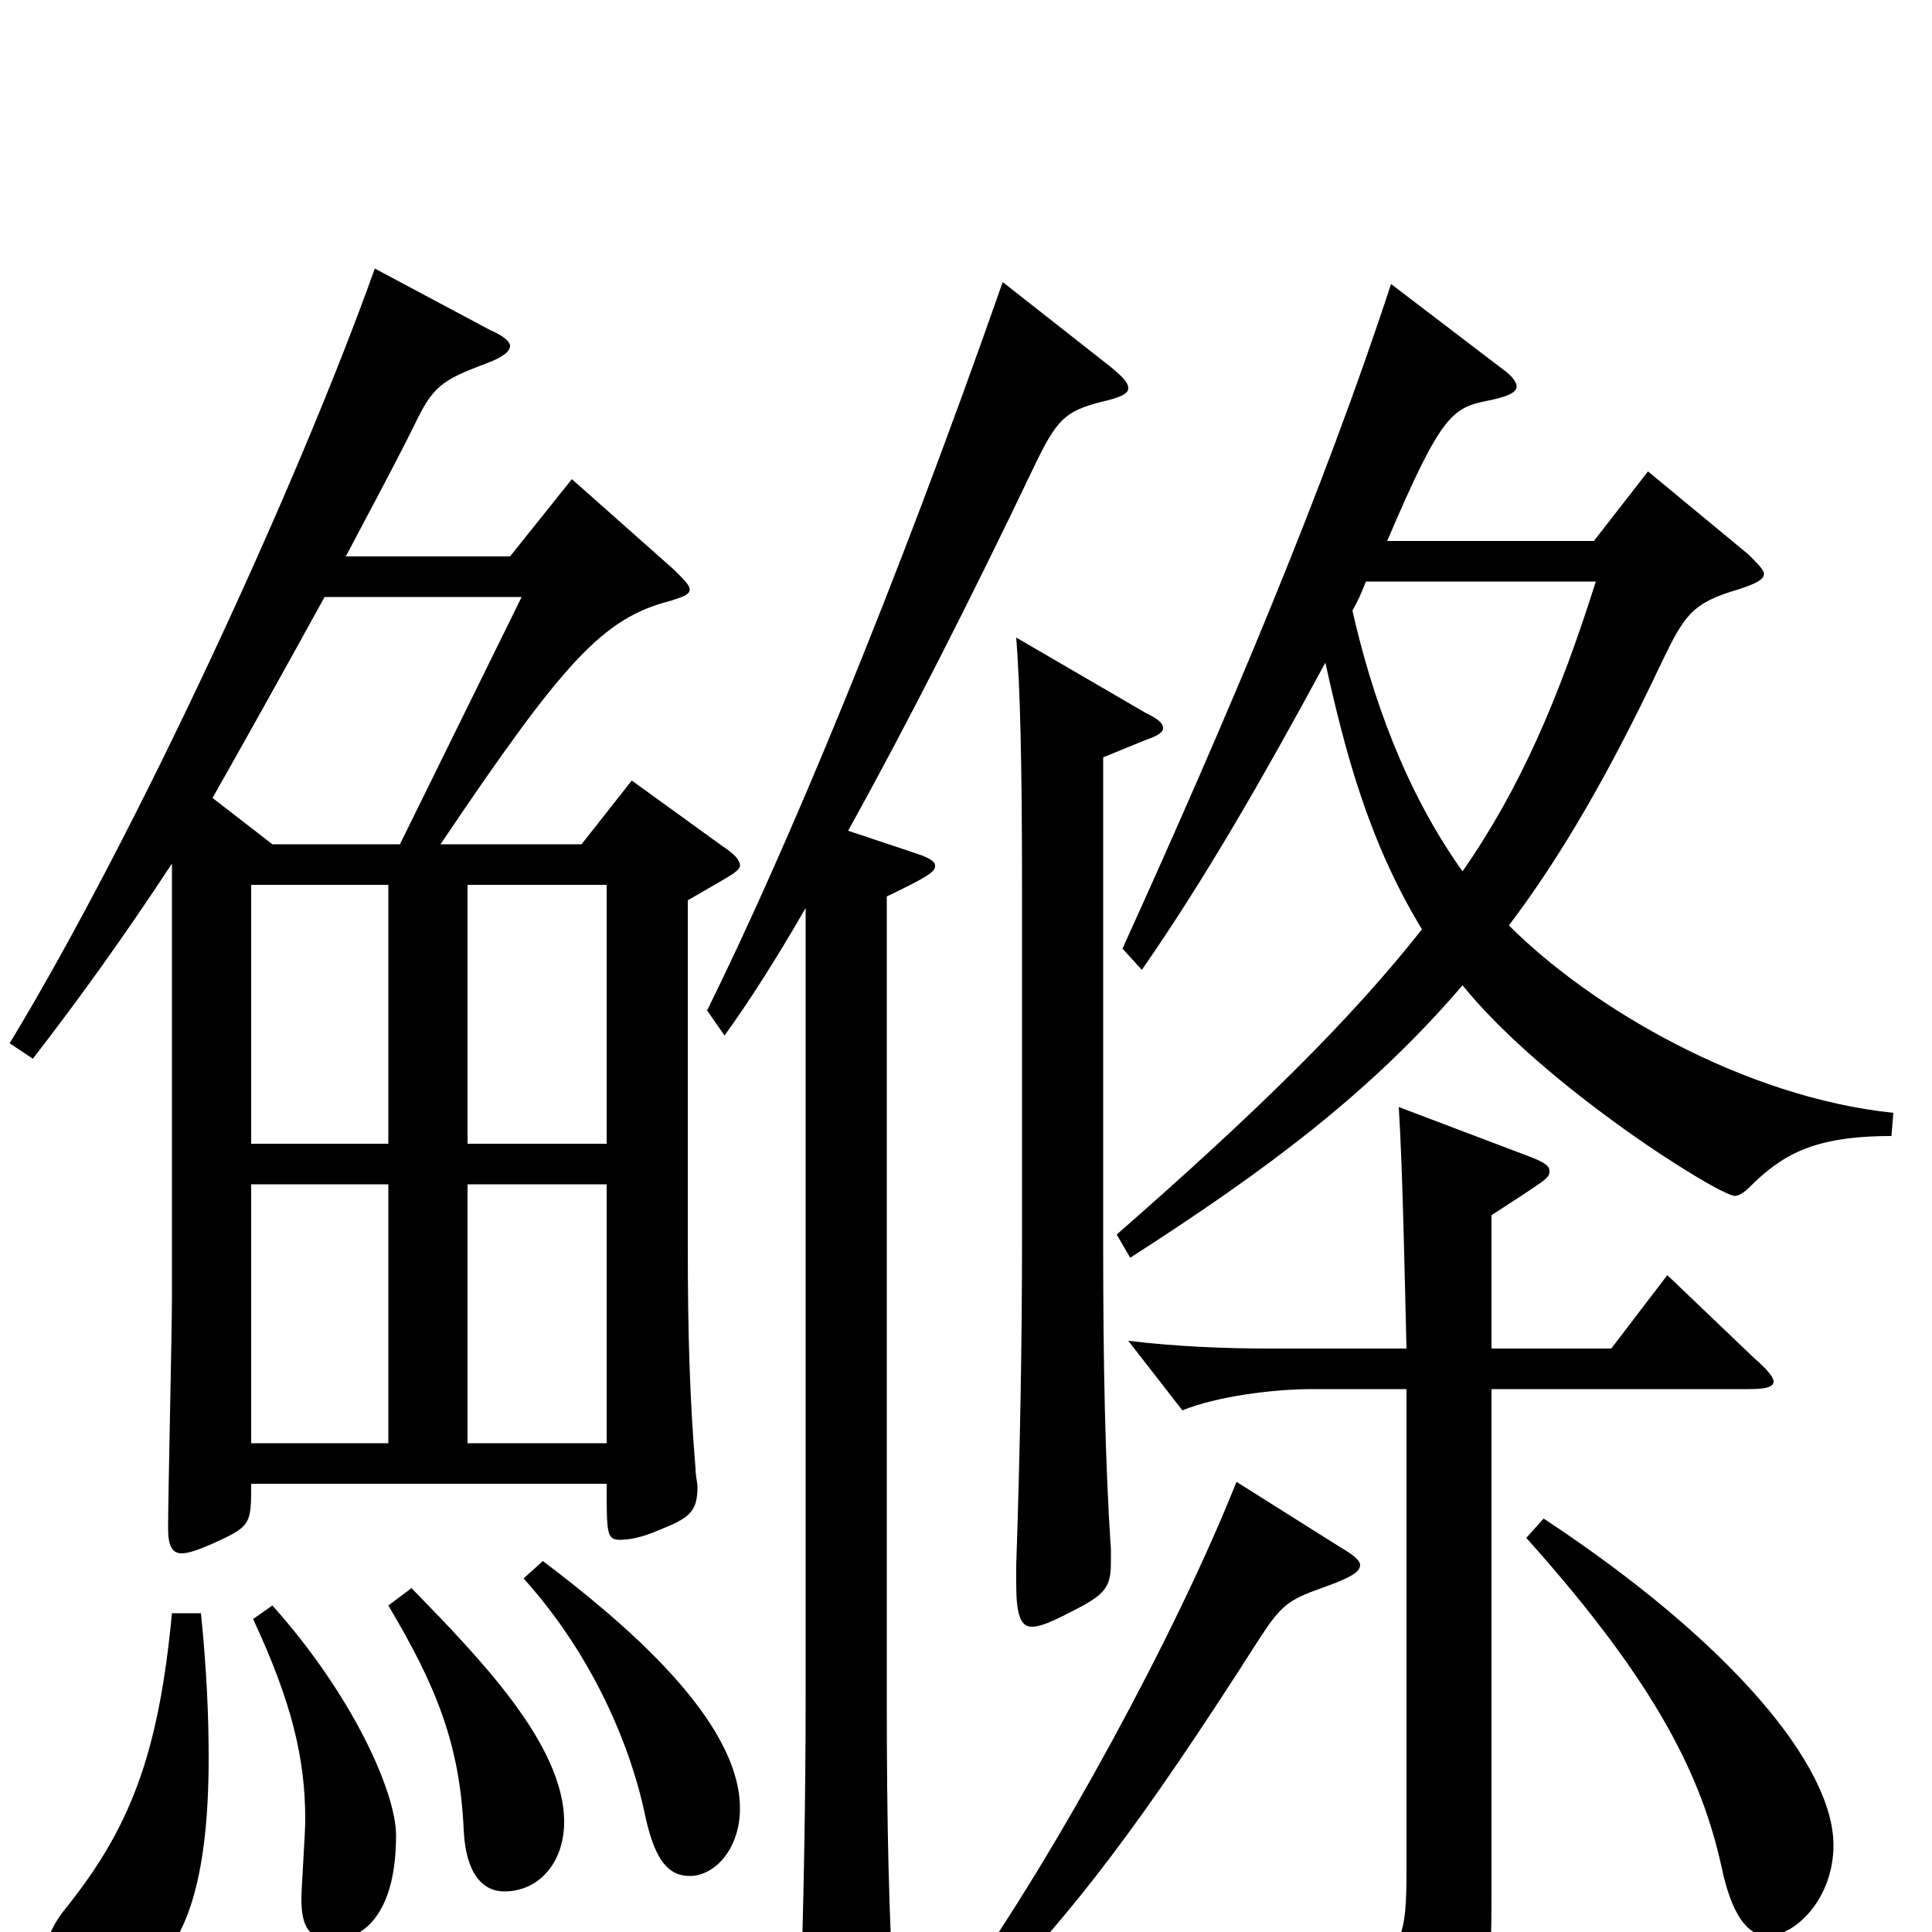<svg xmlns="http://www.w3.org/2000/svg" viewBox="0 -1000 1000 1000">
	<path fill="#000000" d="M327 -596L301 -563H228C292 -658 312 -680 347 -689C353 -691 357 -692 357 -695C357 -697 354 -700 349 -705L296 -752L264 -712H179C190 -733 202 -755 214 -779C224 -800 228 -803 252 -812C260 -815 264 -818 264 -821C264 -823 261 -826 254 -829L194 -861C154 -749 71 -569 5 -460L17 -452C41 -483 64 -515 89 -553V-329C89 -310 87 -226 87 -209C87 -200 89 -196 94 -196C98 -196 103 -198 110 -201C130 -210 130 -211 130 -232H314C314 -206 314 -203 321 -203C325 -203 332 -204 341 -208C356 -214 361 -217 361 -230C361 -233 360 -236 360 -240C357 -276 356 -310 356 -355V-534L375 -545C380 -548 383 -550 383 -552C383 -555 380 -558 374 -562ZM130 -408V-542H201V-408ZM242 -408V-542H314V-408ZM242 -253V-387H314V-253ZM130 -253V-387H201V-253ZM207 -563H141L110 -587C127 -617 146 -651 168 -691H270ZM89 -165C82 -91 67 -53 33 -11C26 -2 23 7 23 14C23 29 34 36 47 36C57 36 68 30 81 17C97 1 108 -29 108 -90C108 -111 107 -136 104 -165ZM853 -756L825 -720H718C747 -788 752 -789 772 -793C781 -795 785 -797 785 -800C785 -802 783 -805 779 -808L720 -853C685 -746 635 -628 581 -509L591 -498C623 -544 653 -596 686 -657C696 -612 708 -565 736 -519C699 -472 650 -424 578 -361L585 -349C655 -394 709 -434 757 -490C800 -437 890 -381 898 -381C900 -381 903 -383 905 -385C922 -402 938 -412 979 -412L980 -424C903 -432 824 -478 781 -521C809 -558 834 -602 860 -657C872 -682 876 -688 900 -695C909 -698 913 -700 913 -703C913 -705 910 -708 905 -713ZM826 -699C807 -639 787 -592 757 -549C727 -591 710 -640 700 -684C703 -689 705 -694 707 -699ZM526 -670C528 -644 529 -606 529 -540V-358C529 -306 528 -249 526 -190V-180C526 -165 528 -158 534 -158C538 -158 543 -160 551 -164C571 -174 575 -177 575 -191V-198C572 -243 571 -294 571 -356V-608L593 -617C599 -619 602 -621 602 -623C602 -626 599 -628 593 -631ZM519 -854C463 -694 407 -560 366 -477L375 -464C388 -482 402 -504 417 -530V-122C417 -70 416 -13 414 46V56C414 71 416 77 422 77C426 77 431 75 439 72C459 63 463 60 463 45V38C460 -7 459 -58 459 -120V-536C482 -547 484 -549 484 -552C484 -554 481 -556 475 -558L439 -570C470 -626 503 -691 535 -758C547 -783 551 -787 570 -792C579 -794 584 -796 584 -799C584 -802 581 -805 575 -810ZM863 -340L834 -302H772V-371C801 -390 802 -390 802 -394C802 -397 798 -399 790 -402L724 -427C726 -395 727 -342 728 -302H657C634 -302 609 -303 584 -306L612 -270C629 -277 658 -281 679 -281H728V-34C728 1 727 16 696 16C677 16 647 10 599 1L596 15C679 38 693 57 699 83C700 88 702 90 706 90C708 90 710 89 713 88C767 59 772 48 772 -18V-281H905C914 -281 918 -282 918 -285C918 -287 915 -291 908 -297ZM271 -183C308 -142 327 -94 334 -60C339 -37 346 -29 357 -29C370 -29 383 -43 383 -64C383 -110 322 -161 281 -192ZM790 -204C859 -127 881 -79 891 -34C896 -10 904 2 915 2C929 2 949 -17 949 -45C949 -86 896 -150 799 -214ZM201 -169C226 -127 238 -97 240 -53C241 -30 250 -21 261 -21C279 -21 292 -36 292 -57C292 -97 248 -142 213 -178ZM640 -233C609 -155 547 -41 498 28L509 38C557 -12 590 -55 652 -152C663 -169 667 -172 684 -178C698 -183 704 -186 704 -190C704 -192 701 -195 694 -199ZM131 -162C151 -119 158 -90 158 -58C158 -51 156 -23 156 -17C156 -3 160 4 172 4C190 4 205 -12 205 -50C205 -72 183 -122 141 -169Z"/>
</svg>